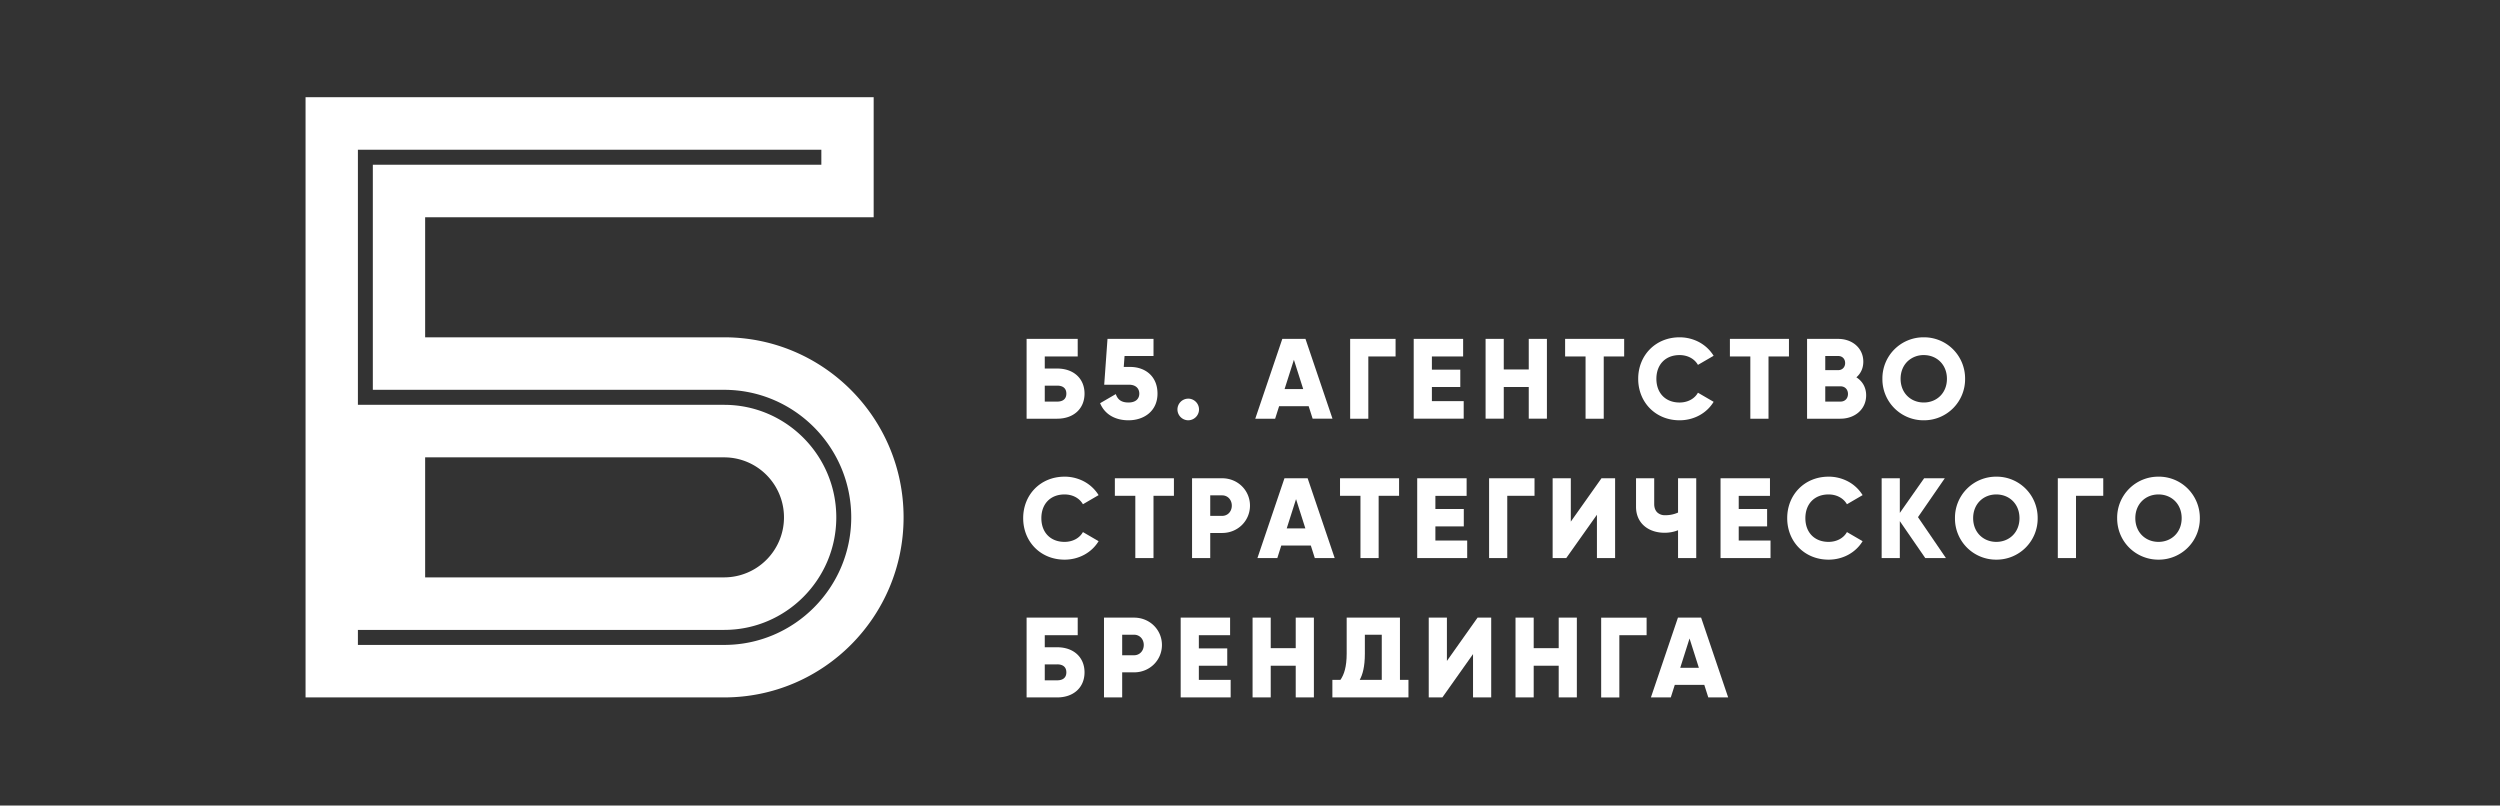 <svg xmlns="http://www.w3.org/2000/svg" width="180" height="58" fill="none" viewBox="0 0 180 58">
  <rect x="0" y="0" width="180" height="58" fill="#333333" stroke="none"/>
  <path fill="#fff" fill-rule="evenodd" d="M62.904 15.643V7H22v43.214h30.14c7.134 0 12.918-5.804 12.918-12.964S59.274 24.286 52.14 24.286H30.61v-8.643h32.293Zm-6.949 23.61a4.31 4.31 0 0 1-3.815 2.318H30.61V32.93h21.53a4.3 4.3 0 0 1 3.045 1.265 4.329 4.329 0 0 1 .77 5.06Zm-3.814 7.18H25.769v-1.08H52.14c4.45 0 8.073-3.635 8.073-8.103 0-4.467-3.622-8.102-8.073-8.102H25.769V10.782h33.368v1.08H26.844v16.205H52.14c5.044 0 9.149 4.12 9.149 9.183 0 5.064-4.105 9.184-9.15 9.184Z" clip-rule="evenodd"/>
  <path fill="#fff" d="m103.851 50.214 2.207-3.119v3.12h1.309v-5.747h-.981l-2.208 3.12v-3.12h-1.309v5.746h.982Z"/>
  <path fill="#fff" fill-rule="evenodd" d="M120.584 49.312h2.126l.287.902h1.431l-1.947-5.746h-1.668l-1.947 5.746h1.432l.286-.902Zm1.063-3.341.671 2.11h-1.341l.67-2.11Zm-20.238 4.243V48.95h-.612v-4.482h-3.836v2.578c0 .977-.189 1.527-.45 1.904h-.58v1.264h5.478ZM99.487 45.7v3.25H97.9c.206-.369.37-.944.37-1.887V45.7h1.217Z" clip-rule="evenodd"/>
  <path fill="#fff" d="M88.607 50.214V48.95h-2.29v-1.017h2.045v-1.248h-2.045v-.953h2.25v-1.264h-3.558v5.746h3.598Zm27.986-4.482h1.963V44.47h-3.272v5.745h1.309v-4.482Z"/>
  <path fill="#fff" fill-rule="evenodd" d="M81.655 48.409c1.13 0 2.005-.879 2.005-1.97 0-1.092-.876-1.97-2.005-1.97h-2.167v5.745h1.309V48.41h.858Zm0-2.709c.402 0 .696.32.696.739 0 .34-.194.614-.48.706a.697.697 0 0 1-.216.033h-.858V45.7h.858Zm-5.532 4.514c1.169 0 1.963-.713 1.963-1.805s-.794-1.806-1.963-1.806h-.9v-.87h2.372v-1.264h-3.68v5.745h2.208Zm0-2.38c.36 0 .654.156.654.575 0 .419-.295.574-.654.574h-.9v-1.148h.9Z" clip-rule="evenodd"/>
  <path fill="#fff" d="M113.533 50.213v-5.745h-1.307v2.2h-1.8v-2.2h-1.309v5.745h1.309v-2.281h1.8v2.281h1.307Zm-18.933 0v-5.745h-1.308v2.2h-1.8v-2.2h-1.307v5.745h1.307v-2.281h1.8v2.281h1.309Z"/>
  <path fill="#fff" fill-rule="evenodd" d="M143.735 34.32a2.958 2.958 0 0 0-2.977 2.988 2.957 2.957 0 0 0 2.977 2.987 2.957 2.957 0 0 0 2.977-2.987 2.984 2.984 0 0 0-.22-1.148 2.957 2.957 0 0 0-1.613-1.62 2.948 2.948 0 0 0-1.144-.22Zm1.466 2.131c.129.244.202.533.202.857 0 1.026-.735 1.707-1.668 1.707-.932 0-1.668-.681-1.668-1.707 0-1.027.736-1.708 1.668-1.708.639 0 1.186.32 1.466.851Z" clip-rule="evenodd"/>
  <path fill="#fff" d="M76.647 34.32c-1.727 0-2.978 1.297-2.978 2.988 0 1.69 1.25 2.987 2.978 2.987 1.045 0 1.961-.517 2.452-1.33l-1.128-.656c-.246.443-.744.706-1.325.706-1.014 0-1.668-.681-1.668-1.707 0-1.027.654-1.708 1.669-1.708.58 0 1.07.262 1.324.706l1.128-.657a2.763 2.763 0 0 0-1.285-1.096 2.992 2.992 0 0 0-1.167-.234Z"/>
  <path fill="#fff" fill-rule="evenodd" d="M155.412 34.32a2.957 2.957 0 0 0-2.977 2.988c0 .797.295 1.506.781 2.033a2.97 2.97 0 0 0 2.196.954 2.957 2.957 0 0 0 2.977-2.987 2.985 2.985 0 0 0-.865-2.121 2.943 2.943 0 0 0-2.112-.868Zm0 1.28c.932 0 1.668.681 1.668 1.708 0 1.026-.736 1.707-1.668 1.707-.933 0-1.669-.681-1.669-1.707 0-1.027.736-1.708 1.669-1.708Z" clip-rule="evenodd"/>
  <path fill="#fff" d="M131.656 34.32c-1.726 0-2.977 1.297-2.977 2.988 0 1.69 1.251 2.987 2.977 2.987 1.047 0 1.962-.517 2.452-1.33l-1.128-.656c-.246.443-.744.706-1.324.706-1.014 0-1.669-.681-1.669-1.707 0-1.027.655-1.708 1.669-1.708.292 0 .562.066.789.19.225.12.409.295.535.516l1.128-.657a2.748 2.748 0 0 0-1.16-1.04 2.979 2.979 0 0 0-1.292-.29Zm-18.885 5.86 2.208-3.118v3.119h1.309v-5.746h-.981l-2.208 3.12v-3.12h-1.309v5.746h.981Z"/>
  <path fill="#fff" fill-rule="evenodd" d="M87.995 38.374c1.129 0 2.004-.877 2.004-1.97 0-1.09-.875-1.969-2.004-1.969h-2.167v5.746h1.309v-1.806h.858Zm0-2.708c.401 0 .695.32.695.739 0 .27-.122.5-.317.628a.684.684 0 0 1-.378.11h-.858v-1.477h.858Z" clip-rule="evenodd"/>
  <path fill="#fff" d="M127.478 40.18v-1.264h-2.29V37.9h2.044v-1.25h-2.044v-.95h2.25v-1.264h-3.559v5.746h3.599Zm-21.84 0v-1.264h-2.29V37.9h2.045v-1.25h-2.045v-.95h2.249v-1.264h-3.558v5.746h3.599Zm31.149-2.659 1.832 2.66h1.488l-2.012-2.947 1.93-2.799h-1.488l-1.75 2.495v-2.495h-1.308v5.746h1.308v-2.66Zm-14.658 2.659v-5.745h-1.31v2.47a2.202 2.202 0 0 1-.939.19.783.783 0 0 1-.554-.199c-.14-.135-.223-.337-.223-.606v-1.855h-1.309v2.052c0 1.206.916 1.872 2.053 1.872.343 0 .654-.058.972-.181v2.003h1.31Zm27.343-4.482h1.962v-1.264h-3.272v5.746h1.31v-4.482Zm-50.21 0h1.471v-1.264h-4.252v1.264h1.472v4.482h1.309v-4.482Zm-16.212 0h1.472v-1.264H80.27v1.264h1.473v4.482h1.309v-4.482Zm25.472 0h1.963v-1.264h-3.271v5.746h1.308v-4.482Z"/>
  <path fill="#fff" fill-rule="evenodd" d="M92.252 39.277h2.127l.286.903h1.432l-1.947-5.746h-1.669l-1.946 5.746h1.432l.285-.903Zm1.063-3.34.671 2.109h-1.342l.671-2.11Z" clip-rule="evenodd"/>
  <path fill="#fff" d="M85.553 28.702a.783.783 0 0 0-.777.779.784.784 0 0 0 .777.78.785.785 0 0 0 .777-.78.783.783 0 0 0-.777-.78Z"/>
  <path fill="#fff" fill-rule="evenodd" d="M138.511 24.286a2.957 2.957 0 0 0-2.978 2.988 2.957 2.957 0 0 0 2.978 2.987 2.957 2.957 0 0 0 2.976-2.987 2.976 2.976 0 0 0-.864-2.12 2.951 2.951 0 0 0-2.112-.868Zm0 1.28c.932 0 1.668.682 1.668 1.708 0 1.026-.736 1.706-1.668 1.706-.933 0-1.668-.68-1.668-1.706 0-.556.216-1.01.561-1.31a1.672 1.672 0 0 1 1.107-.398Z" clip-rule="evenodd"/>
  <path fill="#fff" d="M120.928 24.286c-1.727 0-2.978 1.297-2.978 2.988 0 1.69 1.251 2.987 2.978 2.987 1.047 0 1.963-.517 2.453-1.33l-1.129-.656c-.245.443-.744.706-1.324.706-.554 0-.999-.203-1.29-.553-.243-.293-.378-.688-.378-1.154 0-1.026.653-1.708 1.668-1.708.58 0 1.071.263 1.324.706l1.129-.656a2.77 2.77 0 0 0-1.306-1.105 2.994 2.994 0 0 0-1.147-.225Zm-39.674 5.975c1.104 0 2.086-.656 2.086-1.92 0-1.264-.9-1.921-1.963-1.921h-.467l.058-.788h2.085V24.4H79.74l-.237 3.3h1.79c.5 0 .737.288.737.64 0 .354-.237.64-.777.64s-.785-.229-.916-.606l-1.129.656c.352.846 1.138 1.231 2.045 1.231Zm34.215-4.596h1.471V24.4h-4.252v1.265h1.472v4.482h1.309v-4.482Zm11.864 0h1.472V24.4h-4.252v1.265h1.471v4.482h1.309v-4.482Zm-28.813 0h1.962V24.4h-3.271v5.747h1.308v-4.482Z"/>
  <path fill="#fff" fill-rule="evenodd" d="M132.515 30.146c1.021 0 1.848-.665 1.848-1.683 0-.582-.279-1.026-.704-1.296.311-.271.499-.649.499-1.125 0-.993-.809-1.642-1.806-1.642h-2.243v5.747h2.406Zm.45-2.103a.59.59 0 0 1 .089.322c0 .32-.212.55-.539.55h-1.096v-1.1h1.096c.201 0 .358.087.45.228Zm-1.546-1.393v-1.018h.933c.301 0 .498.213.498.509 0 .295-.204.509-.498.509h-.933ZM91.81 30.146l.287-.902h2.126l.287.902h1.43L93.994 24.4h-1.668l-1.947 5.747h1.431Zm1.35-4.243.671 2.11H92.49l.671-2.11Zm-17.037 4.243c1.169 0 1.963-.714 1.963-1.805 0-1.093-.794-1.806-1.963-1.806h-.9v-.87h2.372V24.4h-3.68v5.747h2.208Zm0-2.38c.36 0 .654.156.654.575 0 .419-.295.574-.654.574h-.9v-1.148h.9Z" clip-rule="evenodd"/>
  <path fill="#fff" d="M105.386 30.145v-1.263h-2.29v-1.017h2.045v-1.248h-2.045v-.952h2.249V24.4h-3.558v5.745h3.599Zm5.992 0V24.4h-1.308v2.2h-1.799v-2.2h-1.309v5.745h1.309v-2.28h1.799v2.28h1.308Z"/>
</svg>

